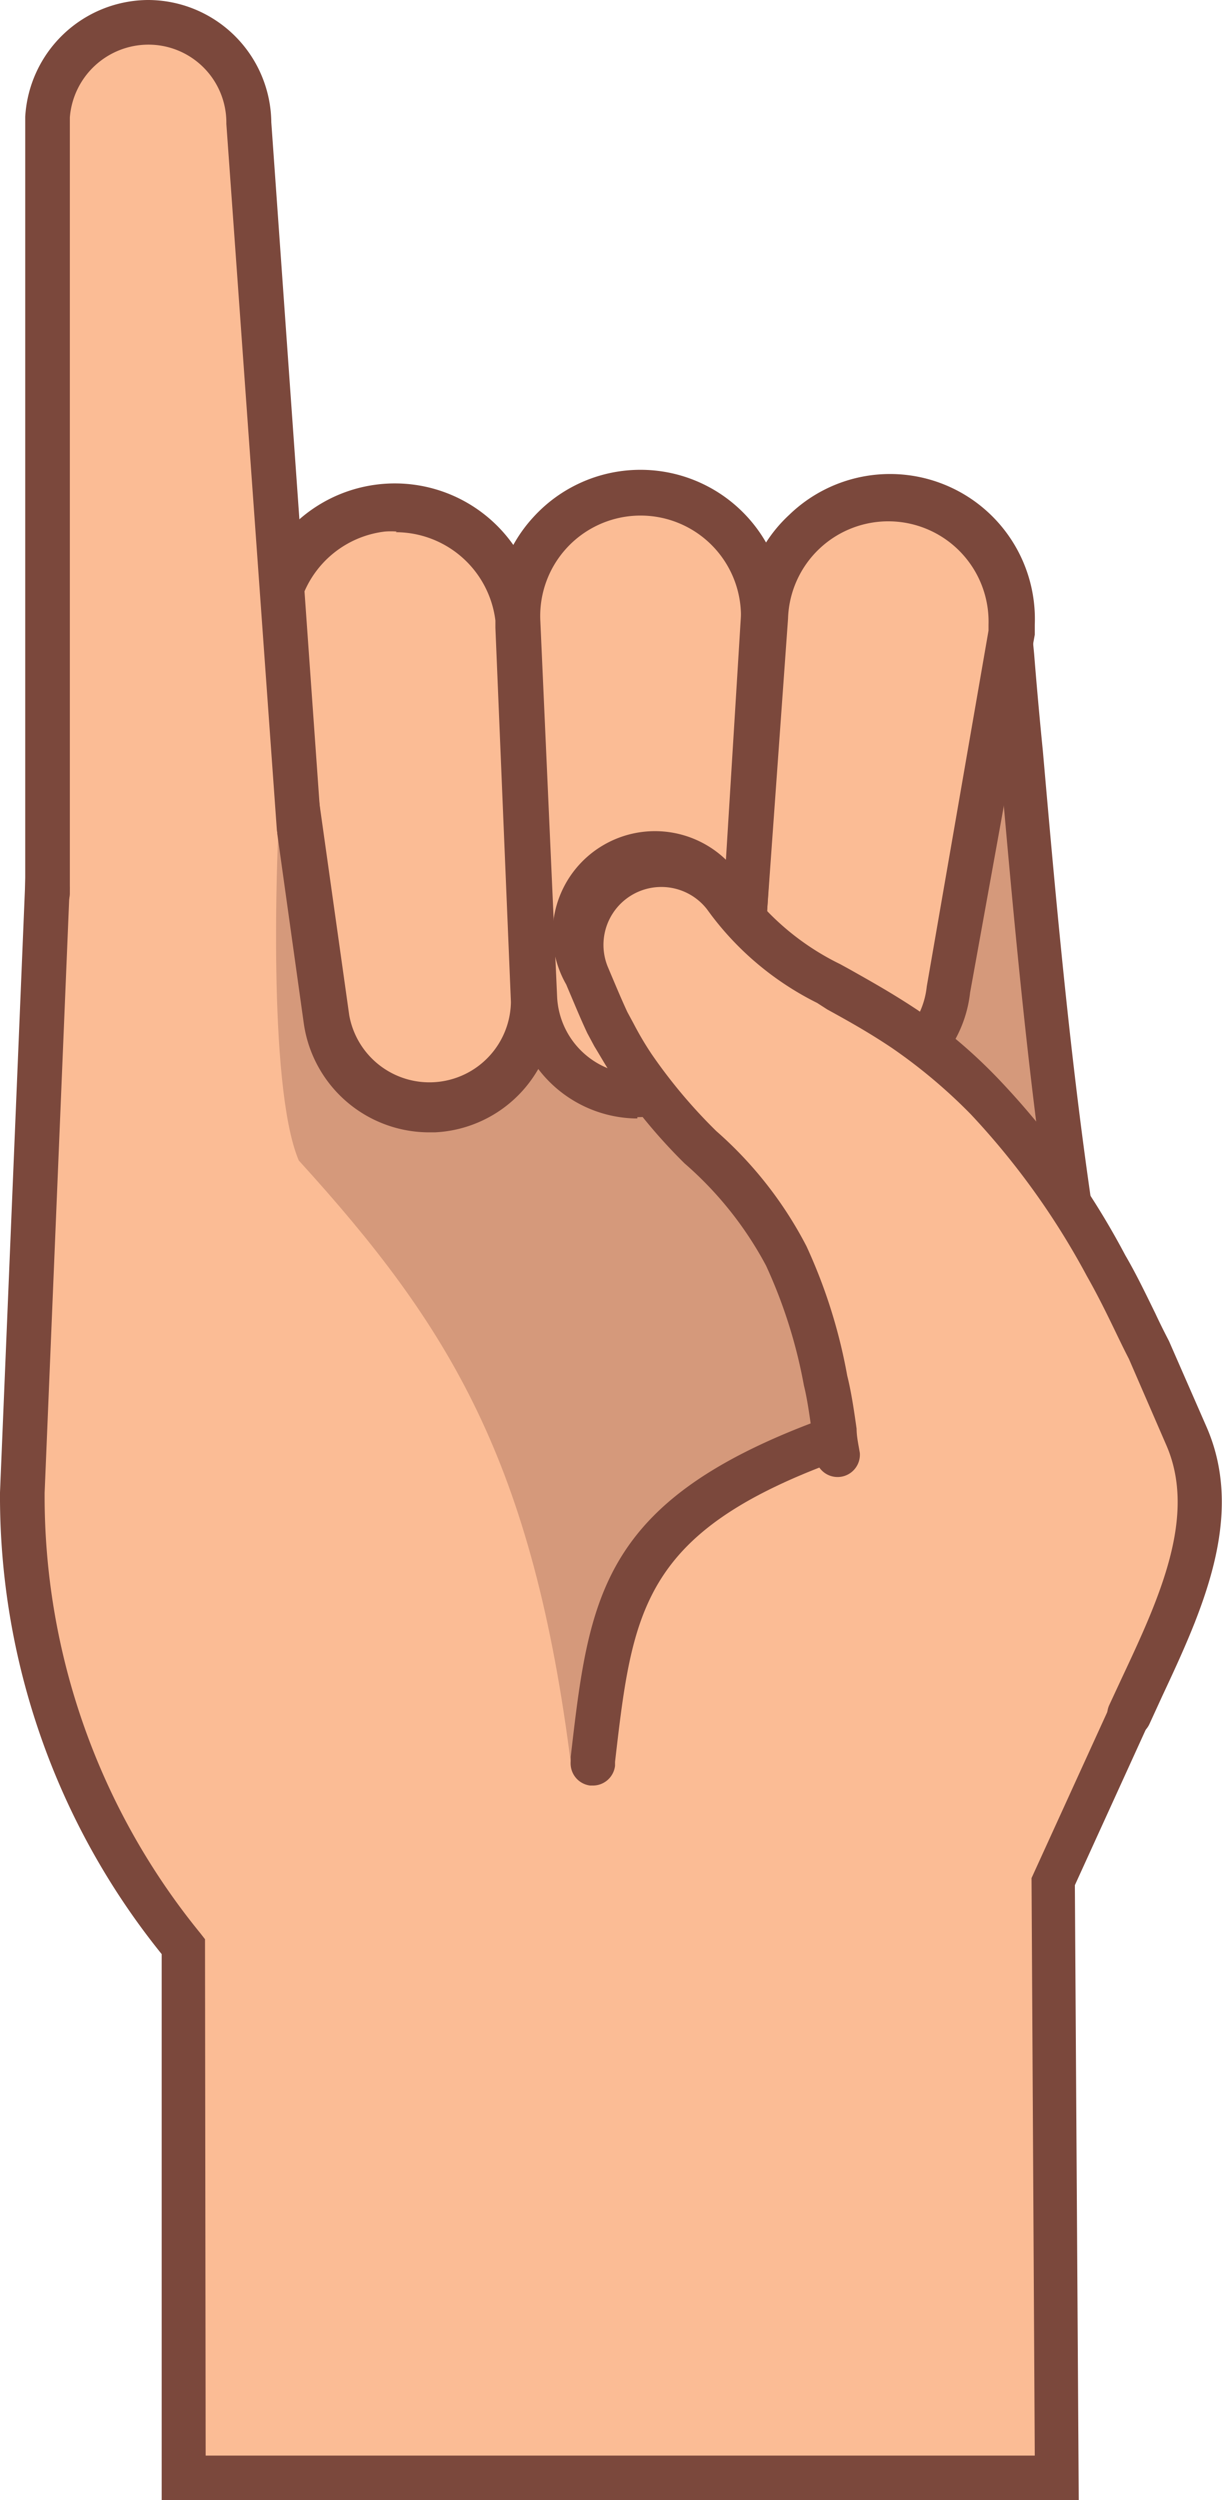 <svg id="Layer_1" data-name="Layer 1" xmlns="http://www.w3.org/2000/svg" viewBox="0 0 37.79 77.28"><defs><style>.cls-1{fill:#fbbc95;}.cls-2{fill:#7b483c;}.cls-3{opacity:0.3;}</style></defs><path class="cls-1" d="M5.65,76.59h27l-.1-18.39,3.66-8C33,42.62,32.12,29.25,31.3,20.31L1.58,24.77.69,46.11a22,22,0,0,0,5,14.06h0Z"/><path class="cls-2" d="M33.36,77.28H5V60.4A22.53,22.53,0,0,1,0,46.13l.91-22,31-4.65.07.73c.08,1,.17,2,.27,3,.74,8.43,1.75,20,4.59,26.62l.12.28-3.72,8.16Zm-27-1.38H32l-.1-17.85,3.6-7.89c-2.84-6.87-3.81-17.88-4.59-26.76-.06-.79-.13-1.56-.2-2.3L2.24,25.37,1.38,46.14A21.36,21.36,0,0,0,6.2,59.76l.14.18Z"/><g class="cls-3"><path class="cls-2" d="M17.67,54.64c.31-6.45,3.82-9.26,8.2-9.65,9.67-3.23,6.25-15.74,5.43-24.68L8.6,25.87s-.36,7.65.64,10C13.91,41,16.49,45.18,17.67,54.64Z"/></g><path class="cls-1" d="M22.89,30.12,23.69,19a3.79,3.79,0,0,1,7.58.25,2.65,2.65,0,0,1,0,.27l-1.91,11a3.23,3.23,0,0,1-6.45-.44Z"/><path class="cls-2" d="M26.13,34.15l-.41,0a4,4,0,0,1-3.52-4v0L23,19a4.38,4.38,0,0,1,1.41-3.09A4.48,4.48,0,0,1,32,19.31c0,.1,0,.21,0,.31L30,30.68a3.87,3.87,0,0,1-1.42,2.59A3.93,3.93,0,0,1,26.13,34.15Zm-2.55-4a2.54,2.54,0,0,0,4.15,2.05,2.53,2.53,0,0,0,.93-1.71l1.91-11s0-.1,0-.18a3.1,3.1,0,0,0-6.2-.19Z"/><path class="cls-1" d="M16.55,30.88,16,19.23a3.79,3.79,0,0,1,7.57-.39v.3L22.87,30.8a3.16,3.16,0,0,1-6.32.08Z"/><path class="cls-2" d="M19.71,34.57h-.1a3.88,3.88,0,0,1-3.75-3.65h0l-.53-11.65A4.43,4.43,0,0,1,16.48,16a4.48,4.48,0,0,1,7.8,2.77v.34l-.72,11.69a3.86,3.86,0,0,1-3.85,3.73Zm-2.48-3.73a2.51,2.51,0,0,0,2.41,2.36,2.47,2.47,0,0,0,1.78-.68,2.5,2.5,0,0,0,.77-1.74l.72-11.69a1.7,1.7,0,0,0,0-.21,3.1,3.1,0,0,0-6.2.32Z"/><path class="cls-1" d="M10.08,31.51,8.46,20A3.79,3.79,0,1,1,16,19.1a2.45,2.45,0,0,1,0,.27L16.47,31a3.21,3.21,0,0,1-6.39.54Z"/><path class="cls-2" d="M13.27,35A3.92,3.92,0,0,1,9.39,31.6L7.78,20.09A4.48,4.48,0,1,1,16.67,19l0,.32L17.16,31A3.9,3.9,0,0,1,13.45,35Zm-1-18.57a2.3,2.3,0,0,0-.37,0,3.11,3.11,0,0,0-2.72,3.45l1.62,11.5a2.52,2.52,0,0,0,5-.41L15.32,19.4c0-.07,0-.15,0-.22a3.11,3.11,0,0,0-3.08-2.73Z"/><path class="cls-1" d="M9.24,25.58,7.7,3.78a3.11,3.11,0,0,0-6.22-.2v24Z"/><path class="cls-2" d="M1.47,28.3h0a.69.69,0,0,1-.69-.69v-24A3.83,3.83,0,0,1,4.56,0h0A3.82,3.82,0,0,1,8.39,3.78L9.93,25.53a.68.68,0,0,1-.64.73.67.67,0,0,1-.73-.63L7,3.83A2.41,2.41,0,0,0,4.57,1.38,2.44,2.44,0,0,0,2.16,3.63v24A.69.69,0,0,1,1.47,28.3Z"/><path class="cls-2" d="M18.33,55.19h-.08a.69.69,0,0,1-.6-.76V54.3c.64-5.54,1-8.59,10.48-11.31a.68.68,0,0,1,.85.47.67.67,0,0,1-.47.85c-8.6,2.47-8.88,4.88-9.49,10.15v.12A.69.69,0,0,1,18.33,55.19Z"/><path class="cls-1" d="M25.87,45c-.13-.84-.21-1.68-.38-2.37a16.33,16.33,0,0,0-1.22-3.82,11.51,11.51,0,0,0-2.65-3.36A16.92,16.92,0,0,1,19.57,33c-.31-.45-.55-.94-.81-1.41s-.42-.95-.61-1.43a2.47,2.47,0,0,1,4.25-2.44l.14.19A8.57,8.57,0,0,0,25.6,30.4c.68.38,1.48.8,2.37,1.4A16.45,16.45,0,0,1,30.51,34a23.64,23.64,0,0,1,3.69,5.17c.52.89.89,1.75,1.34,2.64l1.15,2.62c1.21,2.78-.47,5.79-1.76,8.62Z"/><path class="cls-2" d="M34.93,53.69a.55.55,0,0,1-.28-.07.69.69,0,0,1-.35-.91l.4-.86c1.15-2.45,2.33-5,1.36-7.2L34.91,42c-.13-.25-.27-.54-.41-.83-.29-.6-.56-1.15-.89-1.73a23.53,23.53,0,0,0-3.59-5,16.53,16.53,0,0,0-2.44-2.05c-.73-.49-1.4-.86-2-1.19L25.27,31A9.27,9.27,0,0,1,22,28.29l-.14-.19a1.79,1.79,0,0,0-3.07,1.77l.08.19c.17.4.34.81.53,1.22l.2.37a9.85,9.85,0,0,0,.55.93,16.18,16.18,0,0,0,2,2.38,12.18,12.18,0,0,1,2.79,3.56,16.5,16.5,0,0,1,1.26,4c.12.48.2,1,.29,1.64,0,.25.06.5.1.75a.69.69,0,0,1-1.36.21c0-.26-.07-.51-.11-.77-.08-.56-.15-1.09-.26-1.53a15.45,15.45,0,0,0-1.17-3.7,11.08,11.08,0,0,0-2.52-3.16A16.94,16.94,0,0,1,19,33.34c-.23-.33-.43-.69-.62-1l-.22-.41c-.22-.47-.39-.89-.57-1.31l-.08-.19A3.16,3.16,0,0,1,23,27.28l.13.19a8,8,0,0,0,2.85,2.33l.31.17c.62.35,1.32.74,2.1,1.26A16,16,0,0,1,31,33.48a24.46,24.46,0,0,1,3.8,5.32c.35.6.64,1.21.93,1.8.13.28.27.56.42.85l1.16,2.65c1.22,2.79-.16,5.74-1.37,8.33l-.39.85A.69.69,0,0,1,34.93,53.69Z"/></svg>